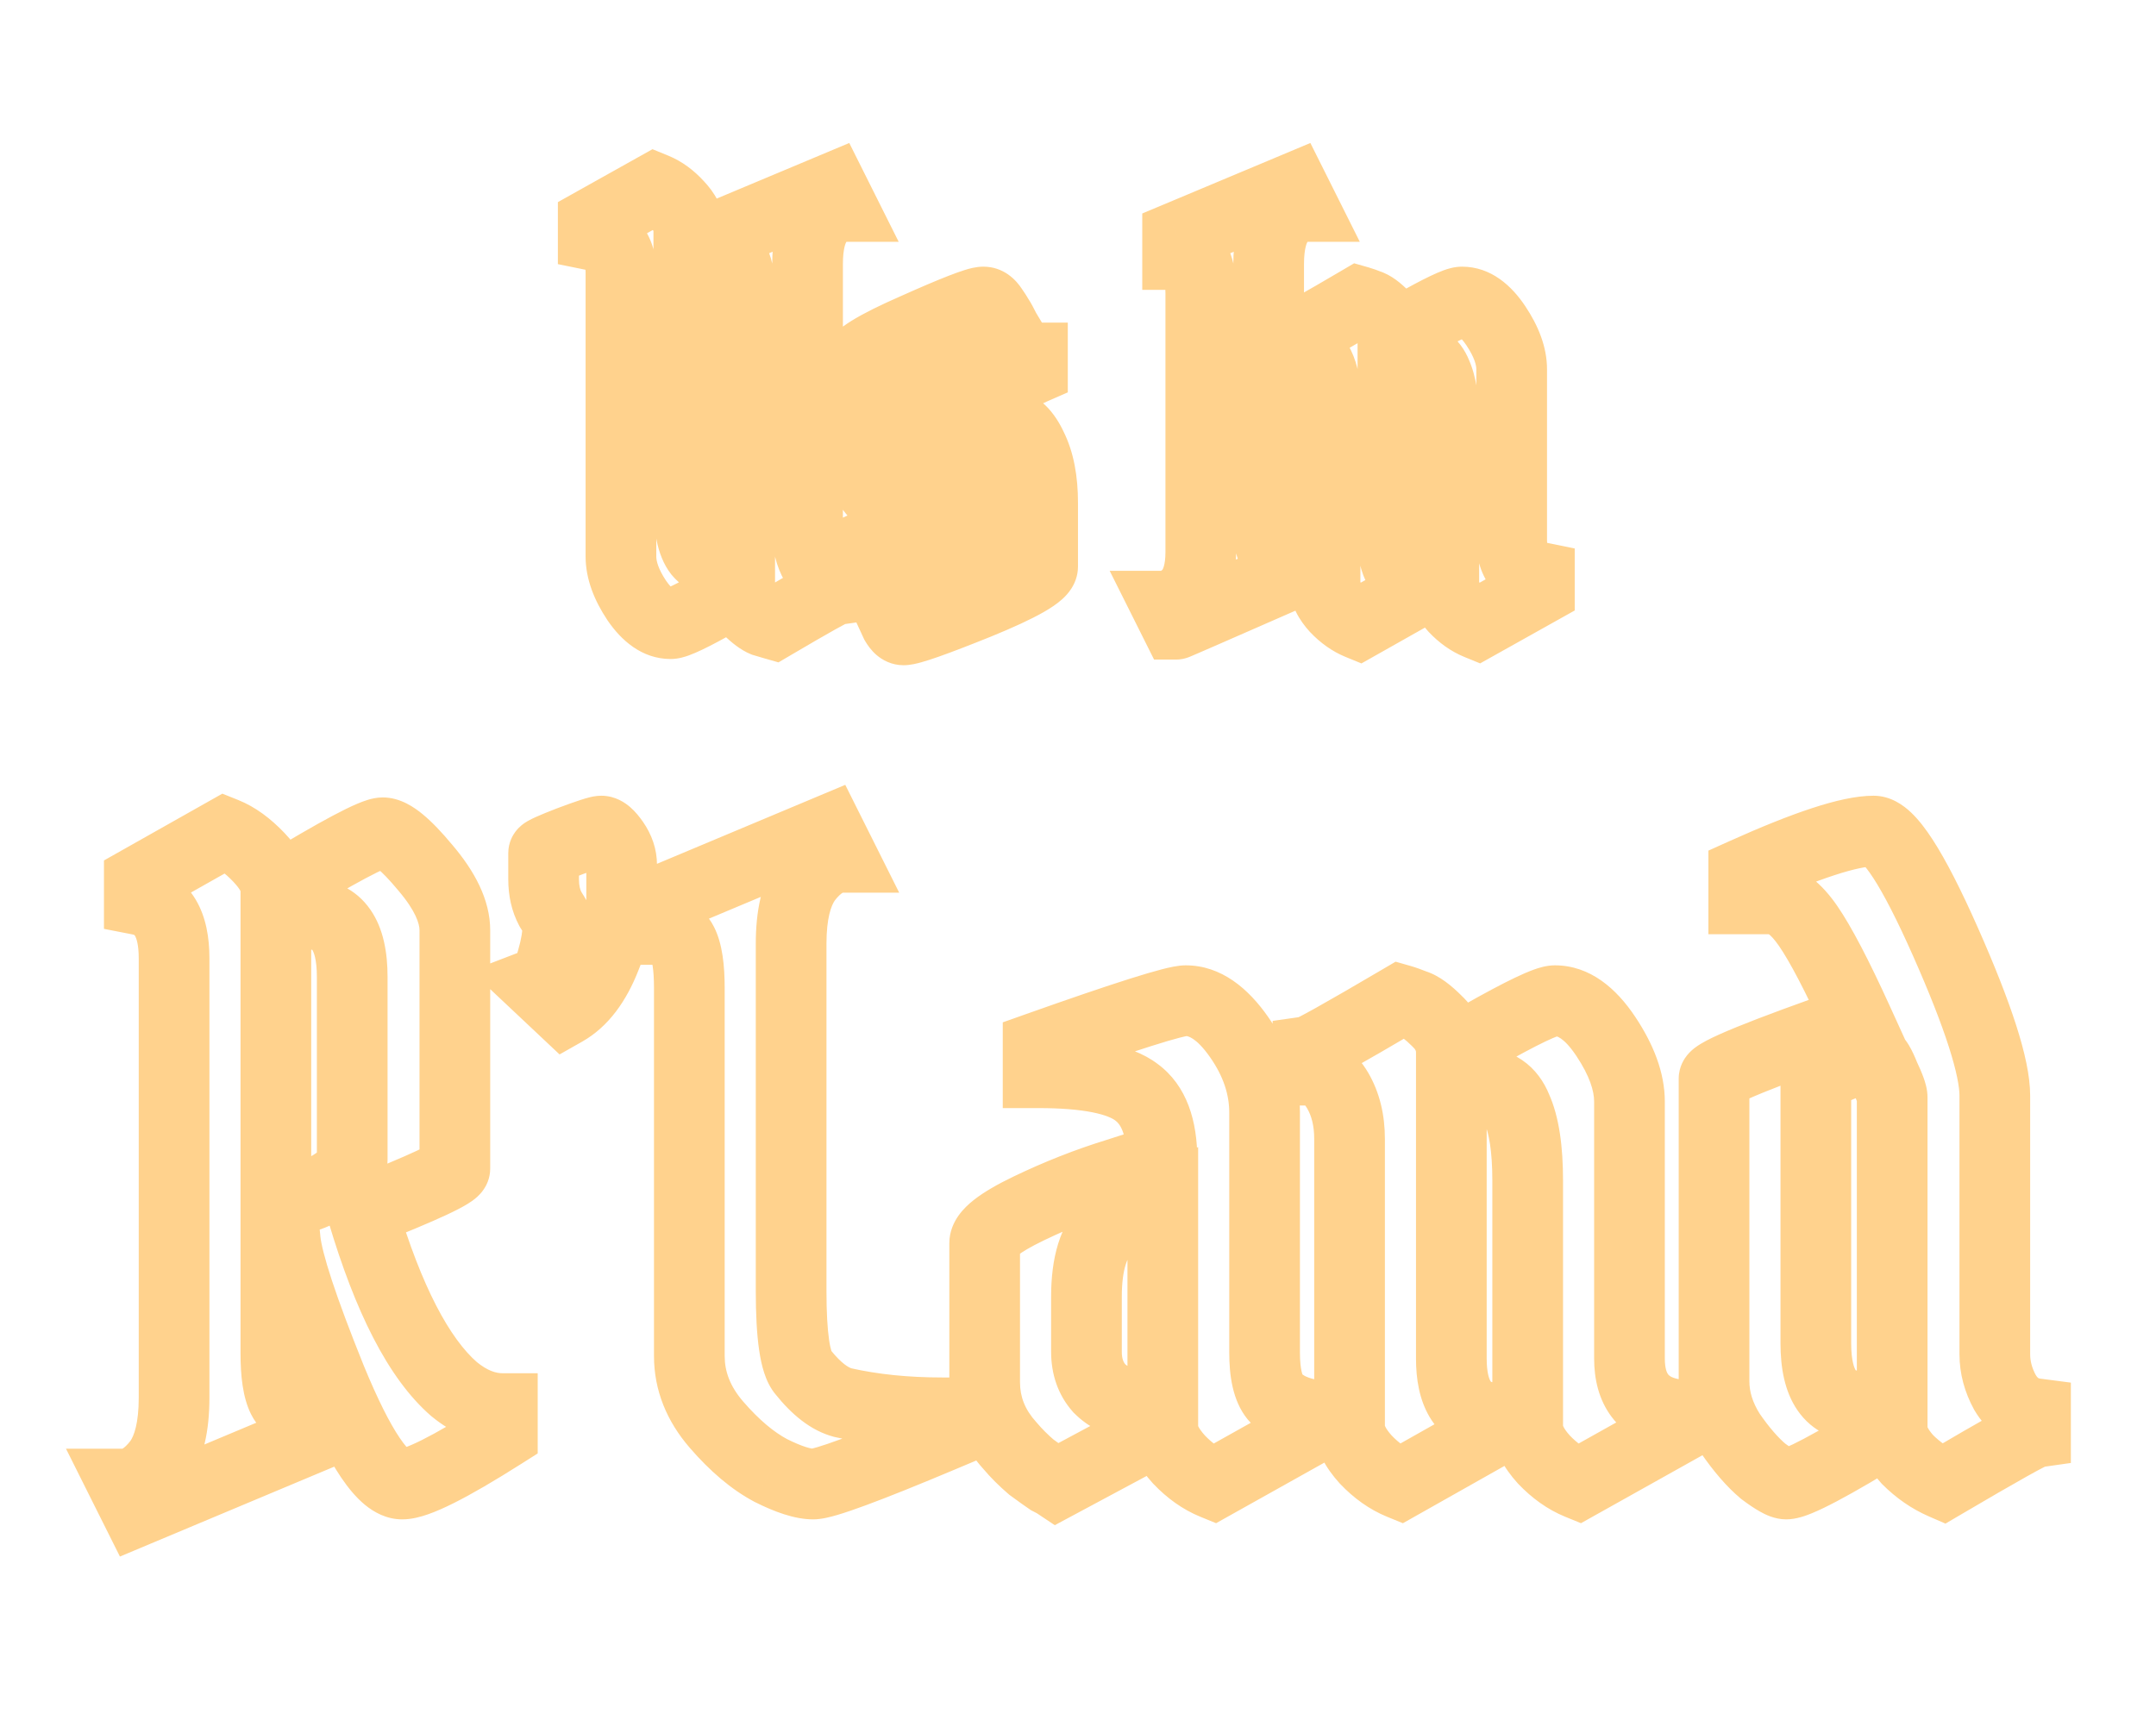 <svg width="183" height="146" viewBox="0 0 183 146" fill="none" xmlns="http://www.w3.org/2000/svg">
<g filter="url(#filter0_d_90_3098)">
<path d="M62.785 48.008V24.92C62.785 23.736 62.657 22.888 62.401 22.376C62.145 21.864 61.617 21.608 60.817 21.608V20.12L70.657 15.992L71.425 17.528C70.721 17.528 70.049 17.944 69.409 18.776C68.833 19.576 68.545 20.792 68.545 22.424V45.128C68.545 46.184 68.769 47.096 69.217 47.864C69.665 48.632 70.225 49.016 70.897 49.016V50.072C70.673 50.104 68.929 51.08 65.665 53C65.441 52.936 65.169 52.856 64.849 52.76C64.529 52.632 64.097 52.312 63.553 51.8C63.041 51.288 62.785 50.696 62.785 50.024C62.593 50.12 62.049 50.424 61.153 50.936C58.785 52.28 57.377 52.952 56.929 52.952C55.905 52.952 54.945 52.296 54.049 50.984C53.153 49.64 52.705 48.392 52.705 47.24V23.096C52.705 21.336 51.921 20.296 50.353 19.976V18.92L55.585 15.992C56.289 16.28 56.945 16.76 57.553 17.432C58.161 18.072 58.465 18.68 58.465 19.256V42.776C58.465 44.792 58.753 46.168 59.329 46.904C59.937 47.64 61.089 48.008 62.785 48.008ZM75.538 42.488C74.738 42.488 74.05 41.88 73.474 40.664C72.898 39.448 72.61 37.96 72.61 36.2V31.016C72.61 30.408 74.29 29.368 77.65 27.896C81.01 26.392 82.946 25.64 83.458 25.64C83.746 25.64 84.002 25.816 84.226 26.168C84.45 26.488 84.626 26.76 84.754 26.984C84.882 27.176 85.074 27.528 85.33 28.04C85.618 28.52 85.858 28.92 86.05 29.24C86.466 30.008 86.994 30.392 87.634 30.392V31.352C87.122 31.576 86.45 31.912 85.618 32.36C83.57 33.48 82.466 34.04 82.306 34.04C81.826 34.04 81.298 33.256 80.722 31.688C80.178 30.12 79.682 29.336 79.234 29.336C78.658 29.336 78.37 29.816 78.37 30.776V36.68C78.37 37.96 78.658 38.6 79.234 38.6C79.362 38.6 80.354 38.184 82.21 37.352C84.066 36.52 85.186 36.104 85.57 36.104C86.338 36.104 87.01 36.728 87.586 37.976C88.194 39.192 88.498 40.76 88.498 42.68V48.104C88.498 48.712 86.658 49.768 82.978 51.272C79.33 52.744 77.234 53.48 76.69 53.48C76.466 53.48 76.242 53.288 76.018 52.904C75.826 52.488 75.538 51.864 75.154 51.032C74.802 50.2 74.45 49.496 74.098 48.92C73.682 48.152 73.154 47.768 72.514 47.768V46.808C73.026 46.584 73.714 46.248 74.578 45.8C76.594 44.68 77.682 44.12 77.842 44.12C78.322 44.12 78.914 45.064 79.618 46.952C80.354 48.84 80.946 49.784 81.394 49.784C81.714 49.784 82.018 49.656 82.306 49.4C82.594 49.144 82.738 48.792 82.738 48.344V42.344C82.738 40.904 82.338 40.184 81.538 40.184C81.282 40.184 80.274 40.568 78.514 41.336C76.754 42.104 75.762 42.488 75.538 42.488ZM101.923 46.856V24.92C101.923 23.736 101.795 22.888 101.539 22.376C101.283 21.864 100.755 21.608 99.955 21.608V20.12L109.795 15.992L110.563 17.528C109.859 17.528 109.187 17.944 108.547 18.776C107.971 19.576 107.683 20.792 107.683 22.424V44.984C107.683 45.848 107.827 46.472 108.115 46.856C108.403 47.208 108.899 47.384 109.603 47.384V48.728C103.107 51.576 99.843 53 99.811 53L99.043 51.464C99.299 51.464 99.603 51.352 99.955 51.128C100.339 50.904 100.659 50.648 100.915 50.36C101.587 49.592 101.923 48.424 101.923 46.856ZM112.47 49.736V33.464C112.47 32.408 112.246 31.496 111.798 30.728C111.35 29.96 110.79 29.576 110.118 29.576V28.52C110.342 28.488 112.086 27.512 115.35 25.592C115.574 25.656 115.846 25.752 116.166 25.88C116.486 25.976 116.902 26.28 117.414 26.792C117.958 27.304 118.23 27.896 118.23 28.568C118.422 28.472 118.966 28.168 119.862 27.656C122.23 26.312 123.638 25.64 124.086 25.64C125.11 25.64 126.07 26.312 126.966 27.656C127.862 29 128.31 30.232 128.31 31.352V45.896C128.31 47.656 129.094 48.696 130.662 49.016V50.072L125.43 53C124.726 52.712 124.07 52.248 123.462 51.608C122.854 50.936 122.55 50.312 122.55 49.736V35.816C122.55 34.024 122.342 32.664 121.926 31.736C121.542 30.776 120.838 30.296 119.814 30.296L118.23 30.584V45.896C118.23 47.848 118.886 48.952 120.198 49.208V50.264L115.35 53C114.646 52.712 113.99 52.248 113.382 51.608C112.774 50.936 112.47 50.312 112.47 49.736Z" fill="white"/>
<path d="M62.785 48.008V51.008H65.785V48.008H62.785ZM62.401 22.376L59.717 23.718L59.717 23.718L62.401 22.376ZM60.817 21.608H57.817V24.608H60.817V21.608ZM60.817 20.12L59.656 17.354L57.817 18.125V20.12H60.817ZM70.657 15.992L73.34 14.65L72.085 12.14L69.496 13.226L70.657 15.992ZM71.425 17.528V20.528H76.279L74.108 16.186L71.425 17.528ZM69.409 18.776L67.031 16.947L67.002 16.985L66.974 17.023L69.409 18.776ZM70.897 49.016H73.897V46.016H70.897V49.016ZM70.897 50.072L71.321 53.042L73.897 52.674V50.072H70.897ZM65.665 53L64.841 55.885L66.077 56.238L67.186 55.586L65.665 53ZM64.849 52.76L63.734 55.545L63.859 55.595L63.987 55.633L64.849 52.76ZM63.553 51.8L61.431 53.921L61.464 53.953L61.497 53.985L63.553 51.8ZM62.785 50.024H65.785V45.17L61.443 47.341L62.785 50.024ZM61.153 50.936L62.633 53.545L62.641 53.541L61.153 50.936ZM54.049 50.984L51.553 52.648L51.562 52.662L51.571 52.676L54.049 50.984ZM50.353 19.976H47.353V22.426L49.753 22.915L50.353 19.976ZM50.353 18.92L48.888 16.302L47.353 17.161V18.92H50.353ZM55.585 15.992L56.721 13.215L55.382 12.668L54.12 13.374L55.585 15.992ZM57.553 17.432L55.328 19.445L55.353 19.472L55.378 19.498L57.553 17.432ZM59.329 46.904L56.966 48.753L56.991 48.784L57.016 48.815L59.329 46.904ZM65.785 48.008V24.92H59.785V48.008H65.785ZM65.785 24.92C65.785 23.666 65.673 22.212 65.084 21.034L59.717 23.718C59.653 23.59 59.684 23.592 59.722 23.844C59.757 24.076 59.785 24.426 59.785 24.92H65.785ZM65.084 21.034C64.123 19.113 62.234 18.608 60.817 18.608V24.608C60.919 24.608 60.768 24.628 60.504 24.499C60.189 24.347 59.893 24.069 59.717 23.718L65.084 21.034ZM63.817 21.608V20.12H57.817V21.608H63.817ZM61.977 22.886L71.817 18.758L69.496 13.226L59.656 17.354L61.977 22.886ZM67.973 17.334L68.741 18.87L74.108 16.186L73.34 14.65L67.973 17.334ZM71.425 14.528C69.401 14.528 67.95 15.752 67.031 16.947L71.787 20.605C71.954 20.387 72.026 20.357 71.972 20.391C71.94 20.411 71.872 20.447 71.771 20.478C71.667 20.509 71.549 20.528 71.425 20.528V14.528ZM66.974 17.023C65.86 18.571 65.545 20.538 65.545 22.424H71.545C71.545 21.046 71.806 20.581 71.843 20.529L66.974 17.023ZM65.545 22.424V45.128H71.545V22.424H65.545ZM65.545 45.128C65.545 46.615 65.863 48.069 66.625 49.376L71.808 46.352C71.674 46.123 71.545 45.753 71.545 45.128H65.545ZM66.625 49.376C67.413 50.726 68.816 52.016 70.897 52.016V46.016C71.019 46.016 71.16 46.034 71.306 46.08C71.453 46.126 71.575 46.189 71.669 46.254C71.85 46.378 71.875 46.467 71.808 46.352L66.625 49.376ZM67.897 49.016V50.072H73.897V49.016H67.897ZM70.472 47.102C69.966 47.175 69.541 47.379 69.525 47.386C69.376 47.452 69.221 47.529 69.076 47.603C68.781 47.754 68.403 47.96 67.956 48.21C67.055 48.714 65.781 49.451 64.144 50.414L67.186 55.586C68.812 54.629 70.042 53.918 70.886 53.446C71.311 53.208 71.614 53.044 71.811 52.943C71.859 52.919 71.895 52.901 71.922 52.888C71.95 52.874 71.961 52.869 71.958 52.87C71.956 52.871 71.948 52.875 71.933 52.881C71.919 52.887 71.894 52.897 71.859 52.91C71.837 52.918 71.621 52.999 71.321 53.042L70.472 47.102ZM66.489 50.115C66.282 50.056 66.023 49.98 65.711 49.886L63.987 55.633C64.314 55.732 64.6 55.816 64.841 55.885L66.489 50.115ZM65.963 49.975C66.061 50.014 66.117 50.047 66.123 50.051C66.132 50.056 66.115 50.047 66.07 50.013C65.977 49.944 65.825 49.819 65.609 49.615L61.497 53.985C62.069 54.524 62.851 55.192 63.734 55.545L65.963 49.975ZM65.674 49.679C65.653 49.658 65.691 49.69 65.73 49.781C65.772 49.877 65.785 49.968 65.785 50.024H59.785C59.785 51.557 60.405 52.895 61.431 53.921L65.674 49.679ZM61.443 47.341C61.158 47.483 60.525 47.84 59.664 48.331L62.641 53.541C63.085 53.287 63.436 53.088 63.696 52.943C63.826 52.87 63.929 52.813 64.007 52.771C64.046 52.75 64.076 52.734 64.098 52.722C64.121 52.71 64.13 52.706 64.126 52.707L61.443 47.341ZM59.672 48.327C58.511 48.986 57.638 49.45 57.029 49.741C56.721 49.888 56.526 49.968 56.423 50.005C56.373 50.024 56.38 50.019 56.43 50.006C56.459 49.999 56.648 49.952 56.929 49.952V55.952C57.606 55.952 58.205 55.741 58.466 55.647C58.827 55.516 59.217 55.344 59.613 55.155C60.411 54.775 61.426 54.23 62.633 53.545L59.672 48.327ZM56.929 49.952C56.999 49.952 57.065 49.964 57.114 49.981C57.161 49.996 57.167 50.006 57.133 49.983C57.052 49.927 56.836 49.745 56.526 49.292L51.571 52.676C52.706 54.337 54.456 55.952 56.929 55.952V49.952ZM56.545 49.32C55.85 48.278 55.705 47.606 55.705 47.24H49.705C49.705 49.178 50.455 51.002 51.553 52.648L56.545 49.32ZM55.705 47.24V23.096H49.705V47.24H55.705ZM55.705 23.096C55.705 21.791 55.414 20.386 54.512 19.19C53.585 17.96 52.282 17.308 50.953 17.037L49.753 22.915C49.883 22.942 49.911 22.966 49.88 22.948C49.864 22.939 49.838 22.922 49.807 22.895C49.776 22.867 49.746 22.836 49.721 22.802C49.667 22.73 49.66 22.688 49.669 22.72C49.679 22.758 49.705 22.874 49.705 23.096H55.705ZM53.353 19.976V18.92H47.353V19.976H53.353ZM51.818 21.538L57.05 18.61L54.12 13.374L48.888 16.302L51.818 21.538ZM54.449 18.769C54.665 18.857 54.964 19.043 55.328 19.445L59.777 15.419C58.925 14.477 57.912 13.703 56.721 13.215L54.449 18.769ZM55.378 19.498C55.453 19.578 55.501 19.637 55.529 19.676C55.558 19.715 55.562 19.726 55.553 19.71C55.535 19.672 55.465 19.511 55.465 19.256H61.465C61.465 17.588 60.591 16.275 59.728 15.366L55.378 19.498ZM55.465 19.256V42.776H61.465V19.256H55.465ZM55.465 42.776C55.465 43.91 55.544 44.978 55.744 45.935C55.939 46.865 56.288 47.887 56.966 48.753L61.691 45.055C61.793 45.185 61.71 45.151 61.617 44.705C61.529 44.286 61.465 43.658 61.465 42.776H55.465ZM57.016 48.815C58.51 50.624 60.852 51.008 62.785 51.008V45.008C62.132 45.008 61.75 44.934 61.562 44.874C61.388 44.819 61.493 44.813 61.642 44.993L57.016 48.815ZM73.474 40.664L70.763 41.948V41.948L73.474 40.664ZM77.65 27.896L78.853 30.644L78.865 30.639L78.875 30.634L77.65 27.896ZM84.226 26.168L81.695 27.779L81.73 27.834L81.768 27.888L84.226 26.168ZM84.754 26.984L82.149 28.472L82.2 28.562L82.257 28.648L84.754 26.984ZM85.33 28.04L82.646 29.382L82.698 29.485L82.757 29.584L85.33 28.04ZM86.05 29.24L88.688 27.811L88.656 27.753L88.622 27.697L86.05 29.24ZM87.634 30.392H90.634V27.392H87.634V30.392ZM87.634 31.352L88.836 34.1L90.634 33.314V31.352H87.634ZM85.618 32.36L84.195 29.719L84.187 29.723L84.178 29.728L85.618 32.36ZM80.722 31.688L77.887 32.671L77.896 32.697L77.906 32.722L80.722 31.688ZM82.21 37.352L83.437 40.09L82.21 37.352ZM87.586 37.976L84.862 39.233L84.881 39.276L84.902 39.318L87.586 37.976ZM82.978 51.272L84.1 54.054L84.113 54.049L82.978 51.272ZM76.018 52.904L73.294 54.161L73.354 54.292L73.426 54.416L76.018 52.904ZM75.154 51.032L72.391 52.201L72.41 52.245L72.43 52.289L75.154 51.032ZM74.098 48.92L71.46 50.349L71.497 50.418L71.538 50.484L74.098 48.92ZM72.514 47.768H69.514V50.768H72.514V47.768ZM72.514 46.808L71.311 44.059L69.514 44.846V46.808H72.514ZM74.578 45.8L75.959 48.463L75.997 48.443L76.035 48.422L74.578 45.8ZM79.618 46.952L76.807 48L76.814 48.021L76.823 48.042L79.618 46.952ZM82.306 49.4L84.299 51.642H84.299L82.306 49.4ZM78.514 41.336L77.314 38.586L78.514 41.336ZM75.538 39.488C75.729 39.488 75.921 39.526 76.093 39.597C76.26 39.665 76.363 39.744 76.408 39.784C76.45 39.821 76.441 39.822 76.392 39.753C76.345 39.685 76.273 39.566 76.185 39.38L70.763 41.948C71.472 43.447 72.921 45.488 75.538 45.488V39.488ZM76.185 39.38C75.848 38.669 75.61 37.647 75.61 36.2H69.61C69.61 38.273 69.947 40.227 70.763 41.948L76.185 39.38ZM75.61 36.2V31.016H69.61V36.2H75.61ZM75.61 31.016C75.61 31.634 75.399 32.076 75.276 32.286C75.152 32.498 75.038 32.609 75.025 32.621C75.007 32.639 75.109 32.541 75.449 32.331C76.107 31.923 77.213 31.362 78.853 30.644L76.446 25.148C74.726 25.902 73.312 26.597 72.291 27.229C71.791 27.539 71.263 27.907 70.824 28.337C70.514 28.641 69.61 29.574 69.61 31.016H75.61ZM78.875 30.634C80.539 29.89 81.809 29.349 82.708 29C83.16 28.825 83.48 28.713 83.688 28.649C84.01 28.55 83.832 28.64 83.458 28.64V22.64C82.827 22.64 82.216 22.824 81.926 22.913C81.522 23.037 81.051 23.207 80.535 23.408C79.498 23.811 78.121 24.398 76.424 25.158L78.875 30.634ZM83.458 28.64C82.947 28.64 82.497 28.471 82.166 28.244C81.869 28.04 81.729 27.833 81.695 27.779L86.757 24.557C86.25 23.761 85.186 22.64 83.458 22.64V28.64ZM81.768 27.888C81.963 28.167 82.083 28.357 82.149 28.472L87.358 25.496C87.168 25.163 86.936 24.809 86.683 24.448L81.768 27.888ZM82.257 28.648C82.249 28.636 82.281 28.683 82.36 28.829C82.433 28.963 82.528 29.145 82.646 29.382L88.013 26.698C87.759 26.19 87.493 25.685 87.25 25.32L82.257 28.648ZM82.757 29.584C83.045 30.064 83.285 30.463 83.477 30.784L88.622 27.697C88.43 27.377 88.19 26.977 87.902 26.497L82.757 29.584ZM83.412 30.669C84.134 32.002 85.5 33.392 87.634 33.392V27.392C87.779 27.392 87.943 27.415 88.112 27.47C88.28 27.525 88.418 27.602 88.522 27.678C88.721 27.822 88.751 27.928 88.688 27.811L83.412 30.669ZM84.634 30.392V31.352H90.634V30.392H84.634ZM86.431 28.604C85.811 28.875 85.058 29.254 84.195 29.719L87.04 35.001C87.842 34.57 88.432 34.277 88.836 34.1L86.431 28.604ZM84.178 29.728C83.162 30.284 82.406 30.686 81.897 30.945C81.637 31.076 81.474 31.154 81.388 31.192C81.34 31.213 81.355 31.205 81.41 31.185C81.437 31.176 81.51 31.15 81.614 31.124C81.68 31.108 81.947 31.04 82.306 31.04V37.04C82.908 37.04 83.398 36.846 83.41 36.842C83.564 36.788 83.707 36.727 83.818 36.678C84.047 36.576 84.318 36.444 84.611 36.295C85.205 35.994 86.025 35.556 87.057 34.992L84.178 29.728ZM82.306 31.04C83.044 31.04 83.552 31.348 83.778 31.525C83.993 31.692 84.069 31.823 84.038 31.776C84.017 31.745 83.955 31.645 83.86 31.442C83.768 31.245 83.66 30.986 83.538 30.654L77.906 32.722C78.224 33.588 78.598 34.44 79.061 35.128C79.379 35.6 80.418 37.04 82.306 37.04V31.04ZM83.556 30.705C83.258 29.845 82.909 29.002 82.477 28.32C82.262 27.98 81.945 27.549 81.495 27.175C81.037 26.794 80.266 26.336 79.234 26.336V32.336C78.425 32.336 77.884 31.976 77.662 31.791C77.448 31.613 77.374 31.476 77.406 31.528C77.428 31.562 77.488 31.666 77.579 31.872C77.668 32.073 77.771 32.336 77.887 32.671L83.556 30.705ZM79.234 26.336C77.929 26.336 76.718 26.977 76.013 28.152C75.454 29.084 75.37 30.094 75.37 30.776H81.37C81.37 30.498 81.429 30.788 81.158 31.239C80.996 31.51 80.723 31.82 80.313 32.048C79.906 32.274 79.515 32.336 79.234 32.336V26.336ZM75.37 30.776V36.68H81.37V30.776H75.37ZM75.37 36.68C75.37 37.452 75.442 38.445 75.85 39.351C76.07 39.84 76.442 40.426 77.07 40.891C77.733 41.381 78.495 41.6 79.234 41.6V35.6C79.684 35.6 80.195 35.739 80.641 36.069C81.053 36.374 81.245 36.72 81.322 36.889C81.396 37.054 81.4 37.139 81.391 37.075C81.382 37.02 81.37 36.895 81.37 36.68H75.37ZM79.234 41.6C79.573 41.6 79.838 41.541 79.913 41.525C80.029 41.499 80.127 41.471 80.19 41.452C80.319 41.413 80.441 41.37 80.536 41.334C80.734 41.261 80.973 41.164 81.234 41.055C81.764 40.832 82.502 40.508 83.437 40.09L80.983 34.614C80.061 35.028 79.375 35.328 78.913 35.521C78.679 35.62 78.529 35.679 78.447 35.71C78.403 35.726 78.412 35.722 78.454 35.709C78.474 35.703 78.536 35.684 78.622 35.665C78.668 35.655 78.911 35.6 79.234 35.6V41.6ZM83.437 40.09C84.34 39.685 85.016 39.403 85.486 39.228C85.723 39.14 85.869 39.094 85.943 39.073C85.979 39.063 85.972 39.067 85.931 39.074C85.904 39.08 85.769 39.104 85.57 39.104V33.104C85.049 33.104 84.582 33.225 84.344 33.291C84.042 33.374 83.72 33.484 83.397 33.604C82.748 33.845 81.935 34.187 80.983 34.614L83.437 40.09ZM85.57 39.104C85.342 39.104 85.123 39.055 84.935 38.974C84.755 38.896 84.648 38.808 84.608 38.77C84.571 38.736 84.586 38.74 84.639 38.821C84.693 38.901 84.769 39.033 84.862 39.233L90.31 36.719C89.648 35.285 88.235 33.104 85.57 33.104V39.104ZM84.902 39.318C85.234 39.981 85.498 41.046 85.498 42.68H91.498C91.498 40.474 91.153 38.403 90.269 36.634L84.902 39.318ZM85.498 42.68V48.104H91.498V42.68H85.498ZM85.498 48.104C85.498 47.42 85.752 46.943 85.883 46.738C86.019 46.526 86.138 46.421 86.141 46.419C86.142 46.417 86.01 46.529 85.624 46.75C84.879 47.178 83.646 47.758 81.843 48.495L84.113 54.049C85.989 53.282 87.516 52.583 88.611 51.954C89.146 51.647 89.703 51.287 90.165 50.869C90.397 50.659 90.689 50.36 90.939 49.968C91.186 49.583 91.498 48.94 91.498 48.104H85.498ZM81.855 48.49C80.047 49.22 78.66 49.752 77.676 50.097C77.181 50.271 76.823 50.385 76.583 50.452C76.237 50.549 76.367 50.48 76.69 50.48V56.48C77.285 56.48 77.881 56.319 78.194 56.232C78.614 56.115 79.111 55.953 79.664 55.759C80.776 55.368 82.261 54.796 84.1 54.054L81.855 48.49ZM76.69 50.48C77.495 50.48 78.049 50.838 78.306 51.058C78.543 51.261 78.629 51.427 78.609 51.392L73.426 54.416C73.63 54.765 73.941 55.219 74.401 55.614C74.882 56.026 75.661 56.48 76.69 56.48V50.48ZM78.742 51.647C78.55 51.231 78.262 50.607 77.878 49.775L72.43 52.289C72.814 53.121 73.102 53.745 73.294 54.161L78.742 51.647ZM77.917 49.863C77.525 48.937 77.108 48.092 76.657 47.356L71.538 50.484C71.792 50.9 72.079 51.463 72.391 52.201L77.917 49.863ZM76.736 47.491C76.014 46.158 74.648 44.768 72.514 44.768V50.768C72.369 50.768 72.204 50.745 72.036 50.69C71.868 50.635 71.73 50.558 71.625 50.482C71.427 50.338 71.396 50.232 71.46 50.349L76.736 47.491ZM75.514 47.768V46.808H69.514V47.768H75.514ZM73.716 49.556C74.317 49.294 75.072 48.923 75.959 48.463L73.197 43.137C72.355 43.573 71.734 43.874 71.311 44.059L73.716 49.556ZM76.035 48.422C77.034 47.867 77.778 47.465 78.279 47.207C78.534 47.076 78.692 46.999 78.776 46.962C78.821 46.942 78.804 46.951 78.747 46.971C78.719 46.981 78.644 47.008 78.538 47.035C78.47 47.052 78.202 47.12 77.842 47.12V41.12C77.235 41.12 76.743 41.316 76.729 41.321C76.574 41.376 76.43 41.438 76.32 41.488C76.091 41.59 75.822 41.724 75.533 41.873C74.946 42.175 74.137 42.613 73.121 43.178L76.035 48.422ZM77.842 47.12C76.947 47.12 76.394 46.684 76.24 46.548C76.071 46.4 76.034 46.31 76.104 46.422C76.238 46.636 76.479 47.12 76.807 48L82.429 45.904C82.053 44.896 81.645 43.964 81.187 43.234C80.961 42.874 80.642 42.43 80.205 42.045C79.784 41.674 78.976 41.12 77.842 41.12V47.12ZM76.823 48.042C77.213 49.044 77.626 49.958 78.072 50.67C78.291 51.019 78.599 51.451 79.014 51.828C79.397 52.175 80.212 52.784 81.394 52.784V46.784C82.352 46.784 82.925 47.275 83.047 47.386C83.203 47.527 83.232 47.605 83.155 47.482C83.01 47.25 82.758 46.748 82.413 45.862L76.823 48.042ZM81.394 52.784C82.592 52.784 83.579 52.282 84.299 51.642L80.313 47.158C80.374 47.103 80.5 47.006 80.698 46.923C80.902 46.837 81.141 46.784 81.394 46.784V52.784ZM84.299 51.642C85.334 50.722 85.738 49.495 85.738 48.344H79.738C79.738 48.247 79.754 48.051 79.853 47.808C79.957 47.555 80.119 47.33 80.313 47.158L84.299 51.642ZM85.738 48.344V42.344H79.738V48.344H85.738ZM85.738 42.344C85.738 41.444 85.63 40.292 85.06 39.267C84.75 38.709 84.282 38.152 83.606 37.746C82.926 37.339 82.202 37.184 81.538 37.184V43.184C81.273 43.184 80.899 43.119 80.519 42.892C80.144 42.666 79.925 42.379 79.815 42.181C79.715 42 79.704 41.895 79.713 41.945C79.721 41.99 79.738 42.114 79.738 42.344H85.738ZM81.538 37.184C80.972 37.184 80.464 37.346 80.333 37.386C80.081 37.462 79.803 37.561 79.522 37.669C78.952 37.886 78.21 38.196 77.314 38.586L79.713 44.086C80.578 43.708 81.219 43.442 81.658 43.276C81.88 43.191 82.013 43.146 82.077 43.127C82.109 43.117 82.092 43.123 82.04 43.134C82.021 43.138 81.822 43.184 81.538 43.184V37.184ZM77.314 38.586C76.447 38.965 75.804 39.233 75.367 39.402C75.144 39.488 75.011 39.535 74.946 39.555C74.913 39.566 74.93 39.559 74.983 39.547C74.992 39.545 75.218 39.488 75.538 39.488V45.488C76.127 45.488 76.662 45.306 76.753 45.277C76.992 45.201 77.259 45.104 77.533 44.998C78.087 44.783 78.82 44.475 79.713 44.086L77.314 38.586ZM101.539 22.376L98.856 23.718V23.718L101.539 22.376ZM99.955 21.608H96.955V24.608H99.955V21.608ZM99.955 20.12L98.795 17.354L96.955 18.125V20.12H99.955ZM109.795 15.992L112.479 14.65L111.223 12.14L108.635 13.226L109.795 15.992ZM110.563 17.528V20.528H115.418L113.247 16.186L110.563 17.528ZM108.547 18.776L106.17 16.947L106.141 16.985L106.113 17.023L108.547 18.776ZM108.115 46.856L105.715 48.656L105.753 48.707L105.794 48.756L108.115 46.856ZM109.603 47.384H112.603V44.384H109.603V47.384ZM109.603 48.728L110.808 51.475L112.603 50.688V48.728H109.603ZM99.811 53L97.128 54.342L97.957 56H99.811V53ZM99.043 51.464V48.464H94.189L96.36 52.806L99.043 51.464ZM99.955 51.128L98.444 48.537L98.394 48.566L98.345 48.597L99.955 51.128ZM100.915 50.36L103.158 52.353L103.165 52.344L103.173 52.336L100.915 50.36ZM104.923 46.856V24.92H98.923V46.856H104.923ZM104.923 24.92C104.923 23.666 104.811 22.212 104.223 21.034L98.856 23.718C98.792 23.59 98.823 23.592 98.861 23.844C98.896 24.076 98.923 24.426 98.923 24.92H104.923ZM104.223 21.034C103.262 19.113 101.373 18.608 99.955 18.608V24.608C100.058 24.608 99.907 24.628 99.643 24.499C99.327 24.347 99.032 24.069 98.856 23.718L104.223 21.034ZM102.955 21.608V20.12H96.955V21.608H102.955ZM101.116 22.886L110.956 18.758L108.635 13.226L98.795 17.354L101.116 22.886ZM107.112 17.334L107.88 18.87L113.247 16.186L112.479 14.65L107.112 17.334ZM110.563 14.528C108.54 14.528 107.089 15.752 106.17 16.947L110.925 20.605C111.093 20.387 111.165 20.357 111.111 20.391C111.078 20.411 111.011 20.447 110.91 20.478C110.806 20.509 110.688 20.528 110.563 20.528V14.528ZM106.113 17.023C104.998 18.571 104.683 20.538 104.683 22.424H110.683C110.683 21.046 110.945 20.581 110.982 20.529L106.113 17.023ZM104.683 22.424V44.984H110.683V22.424H104.683ZM104.683 44.984C104.683 46.04 104.832 47.478 105.715 48.656L110.515 45.056C110.605 45.176 110.657 45.278 110.684 45.341C110.711 45.404 110.717 45.436 110.715 45.425C110.712 45.415 110.704 45.375 110.696 45.298C110.689 45.221 110.683 45.118 110.683 44.984H104.683ZM105.794 48.756C106.905 50.114 108.497 50.384 109.603 50.384V44.384C109.485 44.384 109.544 44.367 109.707 44.425C109.892 44.49 110.183 44.646 110.437 44.956L105.794 48.756ZM106.603 47.384V48.728H112.603V47.384H106.603ZM108.399 45.98C105.151 47.404 102.713 48.471 101.084 49.182C100.269 49.538 99.659 49.803 99.252 49.979C99.047 50.067 98.899 50.131 98.804 50.171C98.755 50.192 98.73 50.202 98.721 50.206C98.714 50.209 98.73 50.202 98.757 50.192C98.767 50.188 98.808 50.172 98.863 50.154C98.888 50.146 98.95 50.125 99.032 50.103C99.072 50.092 99.146 50.073 99.24 50.055C99.301 50.043 99.523 50 99.811 50V56C100.1 56 100.322 55.957 100.384 55.945C100.479 55.926 100.553 55.907 100.594 55.896C100.677 55.874 100.74 55.853 100.767 55.844C100.826 55.824 100.873 55.806 100.89 55.8C100.932 55.784 100.969 55.769 100.989 55.761C101.035 55.742 101.09 55.719 101.146 55.695C101.26 55.647 101.424 55.577 101.631 55.487C102.048 55.307 102.666 55.038 103.483 54.682C105.118 53.969 107.56 52.9 110.808 51.475L108.399 45.98ZM102.495 51.658L101.727 50.122L96.36 52.806L97.128 54.342L102.495 51.658ZM99.043 54.464C100.125 54.464 101.006 54.015 101.566 53.659L98.345 48.597C98.301 48.625 98.33 48.6 98.426 48.565C98.522 48.53 98.738 48.464 99.043 48.464V54.464ZM101.467 53.719C102.083 53.36 102.662 52.911 103.158 52.353L98.673 48.367C98.657 48.385 98.595 48.448 98.444 48.537L101.467 53.719ZM103.173 52.336C104.523 50.793 104.923 48.776 104.923 46.856H98.923C98.923 47.436 98.86 47.829 98.788 48.079C98.754 48.2 98.719 48.278 98.695 48.324C98.672 48.368 98.658 48.384 98.658 48.385L103.173 52.336ZM111.798 30.728L109.207 32.24L109.207 32.24L111.798 30.728ZM110.118 29.576H107.118V32.576H110.118V29.576ZM110.118 28.52L109.694 25.55L107.118 25.918V28.52H110.118ZM115.35 25.592L116.174 22.707L114.938 22.354L113.829 23.006L115.35 25.592ZM116.166 25.88L115.052 28.665L115.176 28.715L115.304 28.753L116.166 25.88ZM117.414 26.792L115.293 28.913L115.325 28.945L115.358 28.977L117.414 26.792ZM118.23 28.568H115.23V33.422L119.572 31.251L118.23 28.568ZM119.862 27.656L118.381 25.047L118.374 25.051L119.862 27.656ZM126.966 27.656L124.47 29.32L126.966 27.656ZM130.662 49.016H133.662V46.566L131.262 46.077L130.662 49.016ZM130.662 50.072L132.127 52.69L133.662 51.831V50.072H130.662ZM125.43 53L124.294 55.777L125.633 56.324L126.895 55.618L125.43 53ZM123.462 51.608L121.238 53.621L121.262 53.648L121.287 53.674L123.462 51.608ZM121.926 31.736L119.141 32.85L119.164 32.907L119.189 32.963L121.926 31.736ZM119.814 30.296V27.296H119.544L119.278 27.344L119.814 30.296ZM118.23 30.584L117.694 27.632L115.23 28.08V30.584H118.23ZM120.198 49.208H123.198V46.737L120.773 46.264L120.198 49.208ZM120.198 50.264L121.673 52.877L123.198 52.016V50.264H120.198ZM115.35 53L114.214 55.777L115.559 56.327L116.825 55.613L115.35 53ZM113.382 51.608L111.158 53.621L111.182 53.648L111.207 53.674L113.382 51.608ZM115.47 49.736V33.464H109.47V49.736H115.47ZM115.47 33.464C115.47 31.977 115.152 30.523 114.39 29.216L109.207 32.24C109.341 32.469 109.47 32.839 109.47 33.464H115.47ZM114.39 29.216C113.602 27.866 112.199 26.576 110.118 26.576V32.576C109.996 32.576 109.855 32.558 109.709 32.512C109.562 32.466 109.44 32.403 109.346 32.338C109.165 32.214 109.14 32.125 109.207 32.24L114.39 29.216ZM113.118 29.576V28.52H107.118V29.576H113.118ZM110.543 31.49C111.049 31.418 111.474 31.213 111.49 31.206C111.639 31.14 111.794 31.063 111.939 30.989C112.234 30.838 112.612 30.632 113.059 30.382C113.96 29.878 115.234 29.141 116.871 28.178L113.829 23.006C112.203 23.963 110.973 24.674 110.129 25.146C109.704 25.384 109.401 25.548 109.204 25.649C109.156 25.673 109.12 25.691 109.093 25.704C109.065 25.718 109.054 25.723 109.057 25.722C109.059 25.721 109.067 25.717 109.082 25.711C109.096 25.705 109.121 25.695 109.156 25.682C109.179 25.674 109.394 25.593 109.694 25.55L110.543 31.49ZM114.526 28.477C114.617 28.503 114.787 28.559 115.052 28.665L117.28 23.095C116.906 22.945 116.531 22.809 116.174 22.707L114.526 28.477ZM115.304 28.753C115.144 28.705 115.038 28.652 114.992 28.627C114.944 28.601 114.928 28.588 114.948 28.602C114.967 28.616 115.006 28.646 115.067 28.7C115.128 28.753 115.203 28.823 115.293 28.913L119.536 24.671C118.992 24.127 118.122 23.335 117.028 23.006L115.304 28.753ZM115.358 28.977C115.39 29.006 115.347 28.975 115.3 28.872C115.25 28.763 115.23 28.65 115.23 28.568H121.23C121.23 26.972 120.542 25.616 119.47 24.607L115.358 28.977ZM119.572 31.251C119.857 31.109 120.49 30.752 121.351 30.261L118.374 25.051C117.93 25.305 117.579 25.504 117.319 25.649C117.189 25.722 117.086 25.779 117.008 25.821C116.969 25.842 116.939 25.858 116.917 25.87C116.893 25.882 116.885 25.886 116.889 25.885L119.572 31.251ZM121.343 30.265C122.504 29.607 123.377 29.142 123.987 28.851C124.294 28.704 124.489 28.624 124.592 28.587C124.642 28.568 124.636 28.573 124.585 28.586C124.556 28.593 124.367 28.64 124.086 28.64V22.64C123.409 22.64 122.81 22.851 122.549 22.945C122.188 23.076 121.798 23.247 121.402 23.437C120.604 23.817 119.589 24.361 118.381 25.047L121.343 30.265ZM124.086 28.64C124.008 28.64 123.935 28.626 123.88 28.607C123.828 28.59 123.82 28.578 123.854 28.602C123.936 28.659 124.156 28.849 124.47 29.32L129.462 25.992C128.343 24.313 126.593 22.64 124.086 22.64V28.64ZM124.47 29.32C125.176 30.379 125.31 31.032 125.31 31.352H131.31C131.31 29.432 130.549 27.621 129.462 25.992L124.47 29.32ZM125.31 31.352V45.896H131.31V31.352H125.31ZM125.31 45.896C125.31 47.201 125.601 48.606 126.503 49.802C127.43 51.032 128.733 51.684 130.062 51.955L131.262 46.077C131.132 46.05 131.104 46.026 131.135 46.044C131.151 46.053 131.177 46.07 131.208 46.097C131.239 46.125 131.269 46.156 131.294 46.19C131.348 46.262 131.355 46.304 131.346 46.272C131.335 46.234 131.31 46.118 131.31 45.896H125.31ZM127.662 49.016V50.072H133.662V49.016H127.662ZM129.197 47.454L123.965 50.382L126.895 55.618L132.127 52.69L129.197 47.454ZM126.566 50.223C126.313 50.12 126 49.923 125.637 49.542L121.287 53.674C122.141 54.573 123.14 55.304 124.294 55.777L126.566 50.223ZM125.687 49.595C125.606 49.505 125.551 49.435 125.517 49.386C125.482 49.337 125.472 49.316 125.475 49.322C125.482 49.337 125.55 49.485 125.55 49.736H119.55C119.55 51.382 120.404 52.699 121.238 53.621L125.687 49.595ZM125.55 49.736V35.816H119.55V49.736H125.55ZM125.55 35.816C125.55 33.875 125.338 32.012 124.664 30.509L119.189 32.963C119.347 33.316 119.55 34.173 119.55 35.816H125.55ZM124.712 30.622C124.346 29.708 123.742 28.819 122.8 28.177C121.857 27.534 120.806 27.296 119.814 27.296V33.296C119.847 33.296 119.66 33.298 119.42 33.135C119.183 32.973 119.122 32.804 119.141 32.85L124.712 30.622ZM119.278 27.344L117.694 27.632L118.767 33.536L120.351 33.248L119.278 27.344ZM115.23 30.584V45.896H121.23V30.584H115.23ZM115.23 45.896C115.23 47.152 115.432 48.524 116.143 49.721C116.928 51.041 118.168 51.868 119.624 52.153L120.773 46.264C120.803 46.269 120.911 46.298 121.043 46.389C121.178 46.482 121.261 46.588 121.301 46.656C121.335 46.712 121.314 46.702 121.286 46.571C121.258 46.44 121.23 46.222 121.23 45.896H115.23ZM117.198 49.208V50.264H123.198V49.208H117.198ZM118.724 47.651L113.876 50.387L116.825 55.613L121.673 52.877L118.724 47.651ZM116.486 50.223C116.233 50.12 115.92 49.923 115.557 49.542L111.207 53.674C112.061 54.573 113.06 55.304 114.214 55.777L116.486 50.223ZM115.607 49.595C115.526 49.505 115.471 49.435 115.437 49.386C115.402 49.337 115.392 49.316 115.395 49.322C115.402 49.337 115.47 49.485 115.47 49.736H109.47C109.47 51.382 110.324 52.699 111.158 53.621L115.607 49.595Z" fill="#FFD28D"/>
</g>
<g filter="url(#filter1_d_90_3098)">
<path d="M26.224 77.616C25.36 77.616 24.424 77.976 23.416 78.696V102.096C24.664 102.096 26.056 101.712 27.592 100.944C29.128 100.128 29.896 99.288 29.896 98.424V82.944C29.896 79.392 28.672 77.616 26.224 77.616ZM14.776 118.656V81.36C14.776 78.432 13.792 76.776 11.824 76.392V74.808L19.096 70.704C20.056 71.088 21.016 71.784 21.976 72.792C22.936 73.8 23.416 74.712 23.416 75.528C28.696 72.312 31.72 70.704 32.488 70.704C33.256 70.704 34.456 71.688 36.088 73.656C37.768 75.624 38.608 77.4 38.608 78.984V99.216C38.608 99.6 35.992 100.824 30.76 102.888C32.968 110.328 35.56 115.344 38.536 117.936C39.88 119.04 41.248 119.592 42.64 119.592V121.752C38.176 124.584 35.344 126 34.144 126C32.56 126 30.544 123.024 28.096 117.072C25.696 111.12 24.4 107.184 24.208 105.264L23.416 105.48V114.912C23.416 116.688 23.608 117.96 23.992 118.728C24.376 119.496 25.168 119.88 26.368 119.88V122.112L11.608 128.304L10.456 126C11.512 126 12.52 125.376 13.48 124.128C14.344 122.928 14.776 121.104 14.776 118.656ZM46.142 74.664V72.432C46.142 72.336 46.886 72 48.374 71.424C49.91 70.848 50.798 70.56 51.038 70.56C51.326 70.56 51.686 70.872 52.118 71.496C52.55 72.12 52.766 72.768 52.766 73.44V76.32C52.766 77.376 52.31 79.032 51.398 81.288C50.534 83.496 49.382 85.008 47.942 85.824L45.494 83.52C46.118 83.28 46.574 82.608 46.862 81.504C47.198 80.352 47.366 79.32 47.366 78.408C47.366 78.264 47.15 77.856 46.718 77.184C46.334 76.464 46.142 75.624 46.142 74.664ZM58.51 115.128V83.88C58.51 82.104 58.318 80.832 57.934 80.064C57.55 79.296 56.758 78.912 55.558 78.912V76.68L70.318 70.488L71.47 72.792C70.414 72.792 69.406 73.416 68.446 74.664C67.582 75.864 67.15 77.688 67.15 80.136V109.584C67.15 113.424 67.486 115.728 68.158 116.496C69.31 117.936 70.438 118.8 71.542 119.088C74.086 119.664 76.894 119.952 79.966 119.952V121.968C73.582 124.656 69.934 126 69.022 126C68.158 126 66.958 125.616 65.422 124.848C63.886 124.032 62.35 122.736 60.814 120.96C59.278 119.184 58.51 117.24 58.51 115.128ZM107.338 94.464V114.84C107.338 116.616 107.626 117.864 108.202 118.584C108.778 119.256 109.666 119.736 110.866 120.024V121.608L103.018 126C101.962 125.568 100.978 124.872 100.066 123.912C99.154 122.904 98.698 121.992 98.698 121.176L89.698 126C89.554 125.904 89.338 125.784 89.05 125.64C88.762 125.448 88.258 125.088 87.538 124.56C86.866 123.984 86.266 123.384 85.738 122.76C84.298 121.176 83.578 119.376 83.578 117.36V105.552C83.578 104.784 84.826 103.8 87.322 102.6C89.818 101.4 92.314 100.416 94.81 99.648L98.626 98.424C98.626 95.688 97.906 93.792 96.466 92.736C95.026 91.632 92.242 91.08 88.114 91.08V88.92C95.554 86.28 99.73 84.96 100.642 84.96C102.226 84.96 103.738 85.992 105.178 88.056C106.618 90.12 107.338 92.256 107.338 94.464ZM92.218 114.768C92.218 116.016 92.578 117.048 93.298 117.864C94.066 118.632 94.906 119.016 95.818 119.016C96.73 119.016 97.69 118.656 98.698 117.936V101.664C97.498 102.096 96.586 102.456 95.962 102.744C95.386 103.032 94.762 103.488 94.09 104.112C92.842 105.264 92.218 107.256 92.218 110.088V114.768ZM114.549 121.104V96.696C114.549 95.112 114.213 93.744 113.541 92.592C112.869 91.44 112.029 90.864 111.021 90.864V89.28C111.357 89.232 113.973 87.768 118.869 84.888C119.205 84.984 119.613 85.128 120.093 85.32C120.573 85.464 121.197 85.92 121.965 86.688C122.781 87.456 123.189 88.344 123.189 89.352C123.477 89.208 124.293 88.752 125.637 87.984C129.189 85.968 131.301 84.96 131.973 84.96C133.509 84.96 134.949 85.968 136.293 87.984C137.637 90 138.309 91.848 138.309 93.528V115.344C138.309 117.984 139.485 119.544 141.837 120.024V121.608L133.989 126C132.933 125.568 131.949 124.872 131.037 123.912C130.125 122.904 129.669 121.968 129.669 121.104V100.224C129.669 97.536 129.357 95.496 128.733 94.104C128.157 92.664 127.101 91.944 125.565 91.944L123.189 92.376V115.344C123.189 118.272 124.173 119.928 126.141 120.312V121.896L118.869 126C117.813 125.568 116.829 124.872 115.917 123.912C115.005 122.904 114.549 121.968 114.549 121.104ZM159.023 70.56C160.319 70.56 162.359 73.704 165.143 79.992C167.927 86.28 169.319 90.624 169.319 93.024V114.984C169.319 116.088 169.607 117.168 170.183 118.224C170.807 119.28 171.671 119.88 172.775 120.024V121.608C172.439 121.656 169.823 123.12 164.927 126C163.823 125.52 162.815 124.824 161.903 123.912C161.039 122.952 160.607 122.064 160.607 121.248C155.471 124.416 152.471 126 151.607 126C151.271 126 150.623 125.64 149.663 124.92C148.751 124.152 147.815 123.072 146.855 121.68C145.943 120.24 145.487 118.776 145.487 117.288V91.584C145.487 91.104 149.543 89.448 157.655 86.616C155.927 82.824 154.535 80.16 153.479 78.624C152.423 77.088 151.391 76.32 150.383 76.32H148.007V74.16C153.335 71.76 157.007 70.56 159.023 70.56ZM157.799 119.376C158.711 119.376 159.647 118.992 160.607 118.224V93.168C160.607 92.88 160.391 92.28 159.959 91.368C159.575 90.408 159.287 89.928 159.095 89.928C157.703 89.928 156.287 90.36 154.847 91.224L154.127 91.656V114.048C154.127 117.6 155.351 119.376 157.799 119.376Z" fill="white"/>
<path d="M23.416 78.696L21.672 76.255L20.416 77.152V78.696H23.416ZM23.416 102.096H20.416V105.096H23.416V102.096ZM27.592 100.944L28.933 103.627L28.966 103.611L28.999 103.593L27.592 100.944ZM11.824 76.392H8.824V78.863L11.249 79.337L11.824 76.392ZM11.824 74.808L10.349 72.195L8.824 73.056V74.808H11.824ZM19.096 70.704L20.21 67.919L18.874 67.384L17.621 68.091L19.096 70.704ZM21.976 72.792L19.803 74.861L19.803 74.861L21.976 72.792ZM23.416 75.528H20.416V80.868L24.976 78.09L23.416 75.528ZM36.088 73.656L33.779 75.571L33.792 75.588L33.806 75.604L36.088 73.656ZM30.76 102.888L29.659 100.097L27.102 101.106L27.884 103.742L30.76 102.888ZM38.536 117.936L36.565 120.198L36.598 120.227L36.632 120.254L38.536 117.936ZM42.64 119.592H45.64V116.592H42.64V119.592ZM42.64 121.752L44.247 124.285L45.64 123.402V121.752H42.64ZM28.096 117.072L25.314 118.194L25.317 118.204L25.321 118.213L28.096 117.072ZM24.208 105.264L27.193 104.965L26.84 101.437L23.418 102.37L24.208 105.264ZM23.416 105.48L22.626 102.586L20.416 103.189V105.48H23.416ZM26.368 119.88H29.368V116.88H26.368V119.88ZM26.368 122.112L27.528 124.878L29.368 124.107V122.112H26.368ZM11.608 128.304L8.925 129.646L10.18 132.156L12.768 131.07L11.608 128.304ZM10.456 126V123H5.602L7.772 127.342L10.456 126ZM13.48 124.128L15.858 125.957L15.887 125.919L15.914 125.881L13.48 124.128ZM26.224 74.616C24.516 74.616 22.977 75.323 21.672 76.255L25.16 81.137C25.871 80.629 26.203 80.616 26.224 80.616V74.616ZM20.416 78.696V102.096H26.416V78.696H20.416ZM23.416 105.096C25.271 105.096 27.129 104.53 28.933 103.627L26.25 98.261C24.983 98.894 24.057 99.096 23.416 99.096V105.096ZM28.999 103.593C29.927 103.1 30.83 102.496 31.534 101.726C32.259 100.933 32.896 99.817 32.896 98.424H26.896C26.896 98.181 26.953 97.977 27.017 97.835C27.076 97.703 27.128 97.653 27.106 97.678C27.083 97.703 27.008 97.777 26.849 97.891C26.692 98.004 26.475 98.14 26.184 98.295L28.999 103.593ZM32.896 98.424V82.944H26.896V98.424H32.896ZM32.896 82.944C32.896 80.916 32.563 78.864 31.448 77.246C30.194 75.426 28.28 74.616 26.224 74.616V80.616C26.473 80.616 26.546 80.66 26.524 80.65C26.488 80.632 26.479 80.609 26.508 80.65C26.616 80.808 26.896 81.42 26.896 82.944H32.896ZM17.776 118.656V81.36H11.776V118.656H17.776ZM17.776 81.36C17.776 79.616 17.492 77.862 16.617 76.389C15.668 74.793 14.182 73.796 12.398 73.448L11.249 79.337C11.319 79.35 11.361 79.365 11.383 79.374C11.394 79.378 11.401 79.382 11.405 79.384C11.408 79.385 11.41 79.386 11.41 79.386C11.41 79.387 11.41 79.386 11.41 79.386C11.409 79.386 11.409 79.386 11.41 79.386C11.41 79.386 11.411 79.388 11.414 79.391C11.419 79.397 11.435 79.415 11.459 79.454C11.568 79.638 11.776 80.176 11.776 81.36H17.776ZM14.824 76.392V74.808H8.824V76.392H14.824ZM13.298 77.421L20.57 73.317L17.621 68.091L10.349 72.195L13.298 77.421ZM17.982 73.489C18.428 73.668 19.043 74.063 19.803 74.861L24.148 70.723C22.988 69.505 21.683 68.508 20.21 67.919L17.982 73.489ZM19.803 74.861C20.154 75.23 20.326 75.487 20.401 75.629C20.473 75.765 20.416 75.718 20.416 75.528H26.416C26.416 73.553 25.291 71.923 24.148 70.723L19.803 74.861ZM24.976 78.09C27.599 76.493 29.617 75.322 31.052 74.559C31.774 74.175 32.302 73.919 32.66 73.767C32.84 73.691 32.934 73.659 32.961 73.651C33.035 73.629 32.833 73.704 32.488 73.704V67.704C31.951 67.704 31.486 67.829 31.227 67.907C30.921 68 30.612 68.119 30.318 68.244C29.728 68.494 29.025 68.841 28.235 69.261C26.646 70.106 24.512 71.347 21.855 72.966L24.976 78.09ZM32.488 73.704C32.057 73.704 31.806 73.573 31.803 73.572C31.787 73.563 31.87 73.605 32.062 73.762C32.449 74.08 33.017 74.653 33.779 75.571L38.397 71.741C37.526 70.691 36.678 69.788 35.866 69.122C35.19 68.568 33.989 67.704 32.488 67.704V73.704ZM33.806 75.604C35.297 77.35 35.608 78.446 35.608 78.984H41.608C41.608 76.354 40.239 73.898 38.37 71.708L33.806 75.604ZM35.608 78.984V99.216H41.608V78.984H35.608ZM35.608 99.216C35.608 98.408 35.937 97.849 36.083 97.63C36.248 97.384 36.409 97.233 36.468 97.179C36.589 97.069 36.649 97.043 36.546 97.106C36.366 97.216 35.998 97.413 35.374 97.705C34.153 98.276 32.26 99.071 29.659 100.097L31.861 105.679C34.491 104.641 36.523 103.792 37.917 103.139C38.601 102.819 39.214 102.509 39.688 102.217C39.913 102.079 40.218 101.878 40.502 101.62C40.643 101.492 40.865 101.273 41.071 100.965C41.258 100.686 41.608 100.072 41.608 99.216H35.608ZM27.884 103.742C30.124 111.29 32.912 117.016 36.565 120.198L40.506 115.674C38.208 113.672 35.812 109.366 33.636 102.034L27.884 103.742ZM36.632 120.254C38.375 121.686 40.394 122.592 42.64 122.592V116.592C42.102 116.592 41.385 116.394 40.44 115.618L36.632 120.254ZM39.64 119.592V121.752H45.64V119.592H39.64ZM41.033 119.219C38.838 120.611 37.111 121.612 35.826 122.255C35.183 122.576 34.699 122.783 34.356 122.904C33.962 123.042 33.938 123 34.144 123V129C34.949 129 35.729 128.781 36.344 128.565C37.008 128.332 37.737 128.008 38.509 127.621C40.056 126.848 41.978 125.725 44.247 124.285L41.033 119.219ZM34.144 123C34.71 123 34.946 123.261 34.786 123.13C34.641 123.009 34.348 122.706 33.928 122.085C33.091 120.851 32.067 118.841 30.87 115.931L25.321 118.213C26.573 121.255 27.78 123.709 28.96 125.451C29.548 126.318 30.209 127.131 30.963 127.754C31.704 128.367 32.785 129 34.144 129V123ZM30.878 115.95C29.691 113.006 28.793 110.6 28.173 108.718C27.534 106.777 27.254 105.577 27.193 104.965L21.223 105.563C21.354 106.871 21.817 108.599 22.474 110.594C23.151 112.648 24.101 115.186 25.314 118.194L30.878 115.95ZM23.418 102.37L22.626 102.586L24.205 108.374L24.997 108.158L23.418 102.37ZM20.416 105.48V114.912H26.416V105.48H20.416ZM20.416 114.912C20.416 116.759 20.592 118.636 21.308 120.07L26.675 117.386C26.675 117.386 26.596 117.214 26.526 116.75C26.459 116.306 26.416 115.702 26.416 114.912H20.416ZM21.308 120.07C22.397 122.247 24.55 122.88 26.368 122.88V116.88C26.065 116.88 26.05 116.828 26.183 116.893C26.256 116.928 26.355 116.991 26.456 117.089C26.556 117.188 26.629 117.294 26.675 117.386L21.308 120.07ZM23.368 119.88V122.112H29.368V119.88H23.368ZM25.207 119.346L10.447 125.538L12.768 131.07L27.528 124.878L25.207 119.346ZM14.291 126.962L13.139 124.658L7.772 127.342L8.925 129.646L14.291 126.962ZM10.456 129C12.832 129 14.618 127.568 15.858 125.957L11.102 122.299C10.774 122.725 10.539 122.911 10.425 122.981C10.335 123.037 10.36 123 10.456 123V129ZM15.914 125.881C17.317 123.933 17.776 121.358 17.776 118.656H11.776C11.776 120.85 11.371 121.923 11.045 122.375L15.914 125.881ZM48.374 71.424L47.321 68.615L47.306 68.621L47.291 68.626L48.374 71.424ZM51.398 81.288L48.617 80.164L48.61 80.179L48.604 80.195L51.398 81.288ZM47.942 85.824L45.886 88.009L47.496 89.525L49.421 88.434L47.942 85.824ZM45.494 83.52L44.417 80.72L39.962 82.433L43.438 85.705L45.494 83.52ZM46.862 81.504L43.982 80.664L43.97 80.705L43.959 80.747L46.862 81.504ZM46.718 77.184L44.071 78.596L44.128 78.704L44.194 78.806L46.718 77.184ZM49.142 74.664V72.432H43.142V74.664H49.142ZM49.142 72.432C49.142 72.914 49.026 73.308 48.911 73.581C48.797 73.853 48.663 74.058 48.564 74.193C48.374 74.45 48.187 74.614 48.105 74.683C47.933 74.828 47.795 74.905 47.788 74.909C47.746 74.933 47.775 74.914 47.935 74.842C48.23 74.709 48.726 74.505 49.457 74.222L47.291 68.626C46.534 68.919 45.914 69.171 45.465 69.374C45.253 69.47 45.002 69.589 44.775 69.721C44.675 69.779 44.467 69.903 44.249 70.086C44.143 70.175 43.938 70.357 43.737 70.63C43.571 70.855 43.142 71.493 43.142 72.432H49.142ZM49.427 74.233C50.179 73.951 50.737 73.753 51.117 73.63C51.31 73.567 51.425 73.534 51.479 73.521C51.505 73.514 51.491 73.519 51.446 73.526C51.425 73.53 51.266 73.56 51.038 73.56V67.56C50.561 67.56 50.131 67.672 49.994 67.707C49.766 67.765 49.518 67.841 49.266 67.922C48.759 68.087 48.104 68.321 47.321 68.615L49.427 74.233ZM51.038 73.56C50.562 73.56 50.193 73.431 49.966 73.322C49.745 73.215 49.609 73.104 49.559 73.061C49.471 72.985 49.505 72.992 49.651 73.204L54.584 69.788C54.299 69.376 53.937 68.915 53.489 68.527C53.095 68.186 52.246 67.56 51.038 67.56V73.56ZM49.651 73.204C49.723 73.308 49.749 73.372 49.758 73.399C49.766 73.422 49.766 73.432 49.766 73.44H55.766C55.766 72.081 55.317 70.847 54.584 69.788L49.651 73.204ZM49.766 73.44V76.32H55.766V73.44H49.766ZM49.766 76.32C49.766 76.74 49.524 77.919 48.617 80.164L54.179 82.412C55.096 80.145 55.766 78.012 55.766 76.32H49.766ZM48.604 80.195C47.885 82.032 47.092 82.858 46.463 83.214L49.421 88.434C51.672 87.158 53.183 84.96 54.192 82.381L48.604 80.195ZM49.998 83.639L47.55 81.335L43.438 85.705L45.886 88.009L49.998 83.639ZM46.571 86.32C48.582 85.546 49.403 83.648 49.765 82.261L43.959 80.747C43.916 80.91 43.877 81.022 43.847 81.092C43.818 81.162 43.805 81.176 43.822 81.151C43.839 81.126 43.892 81.053 43.995 80.967C44.101 80.877 44.243 80.787 44.417 80.72L46.571 86.32ZM49.742 82.344C50.134 81 50.366 79.678 50.366 78.408H44.366C44.366 78.962 44.262 79.704 43.982 80.664L49.742 82.344ZM50.366 78.408C50.366 77.779 50.169 77.285 50.119 77.157C50.034 76.941 49.937 76.744 49.855 76.59C49.689 76.277 49.475 75.926 49.241 75.562L44.194 78.806C44.29 78.955 44.367 79.079 44.429 79.182C44.492 79.286 44.531 79.356 44.553 79.398C44.579 79.448 44.562 79.422 44.532 79.344C44.516 79.303 44.482 79.214 44.45 79.089C44.434 79.024 44.414 78.936 44.398 78.83C44.382 78.726 44.366 78.582 44.366 78.408H50.366ZM49.365 75.772C49.25 75.558 49.142 75.219 49.142 74.664H43.142C43.142 76.029 43.417 77.371 44.071 78.596L49.365 75.772ZM57.934 80.064L55.251 81.406L55.251 81.406L57.934 80.064ZM55.558 78.912H52.558V81.912H55.558V78.912ZM55.558 76.68L54.398 73.914L52.558 74.685V76.68H55.558ZM70.318 70.488L73.001 69.146L71.746 66.636L69.158 67.722L70.318 70.488ZM71.47 72.792V75.792H76.324L74.153 71.45L71.47 72.792ZM68.446 74.664L66.068 72.835L66.039 72.873L66.012 72.911L68.446 74.664ZM68.158 116.496L70.501 114.622L70.459 114.57L70.416 114.52L68.158 116.496ZM71.542 119.088L70.785 121.991L70.832 122.003L70.88 122.014L71.542 119.088ZM79.966 119.952H82.966V116.952H79.966V119.952ZM79.966 121.968L81.13 124.733L82.966 123.96V121.968H79.966ZM65.422 124.848L64.015 127.497L64.047 127.515L64.081 127.531L65.422 124.848ZM60.814 120.96L58.545 122.922L60.814 120.96ZM61.51 115.128V83.88H55.51V115.128H61.51ZM61.51 83.88C61.51 82.034 61.334 80.156 60.617 78.722L55.251 81.406C55.251 81.406 55.33 81.578 55.4 82.042C55.467 82.486 55.51 83.09 55.51 83.88H61.51ZM60.617 78.722C59.529 76.545 57.376 75.912 55.558 75.912V81.912C55.861 81.912 55.876 81.964 55.743 81.899C55.67 81.864 55.571 81.801 55.47 81.703C55.369 81.604 55.297 81.498 55.251 81.406L60.617 78.722ZM58.558 78.912V76.68H52.558V78.912H58.558ZM56.719 79.446L71.479 73.254L69.158 67.722L54.398 73.914L56.719 79.446ZM67.635 71.83L68.787 74.134L74.153 71.45L73.001 69.146L67.635 71.83ZM71.47 69.792C69.094 69.792 67.308 71.224 66.068 72.835L70.824 76.493C71.152 76.067 71.387 75.881 71.501 75.811C71.591 75.755 71.566 75.792 71.47 75.792V69.792ZM66.012 72.911C64.609 74.859 64.15 77.434 64.15 80.136H70.15C70.15 77.942 70.555 76.869 70.881 76.417L66.012 72.911ZM64.15 80.136V109.584H70.15V80.136H64.15ZM64.15 109.584C64.15 111.569 64.236 113.268 64.434 114.625C64.533 115.304 64.669 115.965 64.867 116.567C65.053 117.136 65.357 117.851 65.9 118.472L70.416 114.52C70.623 114.757 70.633 114.896 70.568 114.697C70.513 114.531 70.44 114.232 70.371 113.759C70.233 112.812 70.15 111.439 70.15 109.584H64.15ZM65.816 118.37C67.142 120.028 68.775 121.467 70.785 121.991L72.299 116.185C72.101 116.133 71.478 115.844 70.501 114.622L65.816 118.37ZM70.88 122.014C73.675 122.647 76.71 122.952 79.966 122.952V116.952C77.079 116.952 74.497 116.681 72.205 116.162L70.88 122.014ZM76.966 119.952V121.968H82.966V119.952H76.966ZM78.802 119.203C75.625 120.541 73.166 121.528 71.405 122.177C70.522 122.502 69.85 122.729 69.371 122.87C68.772 123.047 68.761 123 69.022 123V129C69.739 129 70.526 128.785 71.067 128.626C71.728 128.431 72.539 128.154 73.479 127.807C75.367 127.112 77.923 126.083 81.13 124.733L78.802 119.203ZM69.022 123C69.024 123 68.974 123 68.86 122.979C68.747 122.958 68.591 122.92 68.388 122.855C67.977 122.723 67.44 122.503 66.764 122.165L64.081 127.531C65.7 128.341 67.425 129 69.022 129V123ZM66.83 122.199C65.713 121.606 64.457 120.585 63.083 118.998L58.545 122.922C60.244 124.887 62.059 126.458 64.015 127.497L66.83 122.199ZM63.083 118.998C61.962 117.701 61.51 116.437 61.51 115.128H55.51C55.51 118.043 56.594 120.667 58.545 122.922L63.083 118.998ZM108.202 118.584L105.859 120.458L105.891 120.498L105.924 120.536L108.202 118.584ZM110.866 120.024H113.866V117.659L111.566 117.107L110.866 120.024ZM110.866 121.608L112.331 124.226L113.866 123.367V121.608H110.866ZM103.018 126L101.882 128.777L103.221 129.324L104.483 128.618L103.018 126ZM100.066 123.912L97.841 125.925L97.866 125.952L97.891 125.978L100.066 123.912ZM98.698 121.176H101.698V116.164L97.281 118.532L98.698 121.176ZM89.698 126L88.034 128.496L89.53 129.494L91.115 128.644L89.698 126ZM89.05 125.64L87.386 128.136L87.541 128.24L87.708 128.323L89.05 125.64ZM87.538 124.56L85.586 126.838L85.672 126.912L85.764 126.979L87.538 124.56ZM85.738 122.76L88.028 120.822L87.994 120.781L87.958 120.742L85.738 122.76ZM94.81 99.648L95.692 102.515L95.709 102.51L95.726 102.505L94.81 99.648ZM98.626 98.424L99.542 101.281L101.626 100.612V98.424H98.626ZM96.466 92.736L94.641 95.117L94.666 95.136L94.692 95.155L96.466 92.736ZM88.114 91.08H85.114V94.08H88.114V91.08ZM88.114 88.92L87.111 86.093L85.114 86.801V88.92H88.114ZM105.178 88.056L102.718 89.772L105.178 88.056ZM93.298 117.864L91.049 119.849L91.11 119.919L91.177 119.985L93.298 117.864ZM98.698 117.936L100.442 120.377L101.698 119.48V117.936H98.698ZM98.698 101.664H101.698V97.395L97.682 98.841L98.698 101.664ZM95.962 102.744L94.705 100.02L94.662 100.04L94.62 100.061L95.962 102.744ZM94.09 104.112L96.125 106.316L96.131 106.31L94.09 104.112ZM104.338 94.464V114.84H110.338V94.464H104.338ZM104.338 114.84C104.338 116.756 104.612 118.899 105.859 120.458L110.545 116.71C110.625 116.81 110.557 116.779 110.477 116.433C110.4 116.097 110.338 115.581 110.338 114.84H104.338ZM105.924 120.536C107.045 121.844 108.587 122.562 110.166 122.941L111.566 117.107C110.745 116.91 110.511 116.668 110.48 116.632L105.924 120.536ZM107.866 120.024V121.608H113.866V120.024H107.866ZM109.401 118.99L101.553 123.382L104.483 128.618L112.331 124.226L109.401 118.99ZM104.154 123.223C103.549 122.976 102.907 122.547 102.241 121.846L97.891 125.978C99.049 127.197 100.375 128.16 101.882 128.777L104.154 123.223ZM102.291 121.899C101.961 121.535 101.797 121.277 101.723 121.13C101.653 120.989 101.698 121.017 101.698 121.176H95.698C95.698 123.095 96.74 124.708 97.841 125.925L102.291 121.899ZM97.281 118.532L88.281 123.356L91.115 128.644L100.115 123.82L97.281 118.532ZM91.362 123.504C91.061 123.303 90.714 123.118 90.392 122.957L87.708 128.323C87.824 128.381 87.91 128.427 87.971 128.46C88.035 128.496 88.051 128.507 88.034 128.496L91.362 123.504ZM90.714 123.144C90.489 122.994 90.035 122.671 89.312 122.141L85.764 126.979C86.481 127.505 87.035 127.902 87.386 128.136L90.714 123.144ZM89.49 122.282C88.93 121.802 88.445 121.314 88.028 120.822L83.448 124.698C84.087 125.454 84.802 126.166 85.586 126.838L89.49 122.282ZM87.958 120.742C86.986 119.673 86.578 118.581 86.578 117.36H80.578C80.578 120.171 81.61 122.679 83.518 124.778L87.958 120.742ZM86.578 117.36V105.552H80.578V117.36H86.578ZM86.578 105.552C86.578 106.189 86.321 106.584 86.255 106.676C86.188 106.771 86.187 106.739 86.371 106.594C86.741 106.302 87.449 105.868 88.622 105.304L86.022 99.896C84.699 100.532 83.535 101.19 82.656 101.882C82.217 102.229 81.748 102.662 81.368 103.195C80.991 103.725 80.578 104.531 80.578 105.552H86.578ZM88.622 105.304C90.991 104.165 93.348 103.237 95.692 102.515L93.928 96.781C91.28 97.595 88.645 98.635 86.022 99.896L88.622 105.304ZM95.726 102.505L99.542 101.281L97.71 95.567L93.894 96.791L95.726 102.505ZM101.626 98.424C101.626 95.257 100.794 92.189 98.24 90.317L94.692 95.155C95.018 95.395 95.626 96.119 95.626 98.424H101.626ZM98.291 90.355C97.057 89.409 95.496 88.871 93.881 88.551C92.232 88.224 90.294 88.08 88.114 88.08V94.08C90.062 94.08 91.58 94.212 92.715 94.437C93.884 94.669 94.435 94.959 94.641 95.117L98.291 90.355ZM91.114 91.08V88.92H85.114V91.08H91.114ZM89.117 91.747C92.826 90.431 95.692 89.455 97.73 88.811C98.752 88.487 99.536 88.257 100.099 88.111C100.789 87.933 100.857 87.96 100.642 87.96V81.96C99.971 81.96 99.175 82.153 98.593 82.304C97.884 82.487 96.988 82.753 95.922 83.09C93.784 83.765 90.842 84.769 87.111 86.093L89.117 91.747ZM100.642 87.96C100.774 87.96 101.5 88.027 102.718 89.772L107.638 86.34C105.976 83.957 103.678 81.96 100.642 81.96V87.96ZM102.718 89.772C103.857 91.406 104.338 92.953 104.338 94.464H110.338C110.338 91.559 109.379 88.834 107.638 86.34L102.718 89.772ZM89.218 114.768C89.218 116.633 89.774 118.405 91.049 119.849L95.547 115.879C95.382 115.691 95.218 115.399 95.218 114.768H89.218ZM91.177 119.985C92.392 121.201 93.961 122.016 95.818 122.016V116.016C95.798 116.016 95.785 116.015 95.751 116C95.708 115.98 95.594 115.917 95.419 115.743L91.177 119.985ZM95.818 122.016C97.544 122.016 99.104 121.333 100.442 120.377L96.954 115.495C96.276 115.979 95.916 116.016 95.818 116.016V122.016ZM101.698 117.936V101.664H95.698V117.936H101.698ZM97.682 98.841C96.457 99.282 95.448 99.677 94.705 100.02L97.219 105.468C97.724 105.235 98.54 104.91 99.714 104.487L97.682 98.841ZM94.62 100.061C93.707 100.518 92.849 101.17 92.049 101.914L96.131 106.31C96.675 105.806 97.065 105.546 97.304 105.427L94.62 100.061ZM92.055 101.908C89.886 103.91 89.218 106.954 89.218 110.088H95.218C95.218 107.558 95.798 106.618 96.125 106.316L92.055 101.908ZM89.218 110.088V114.768H95.218V110.088H89.218ZM113.541 92.592L110.95 94.104L113.541 92.592ZM111.021 90.864H108.021V93.864H111.021V90.864ZM111.021 89.28L110.597 86.31L108.021 86.678V89.28H111.021ZM118.869 84.888L119.693 82.003L118.457 81.65L117.348 82.302L118.869 84.888ZM120.093 85.32L118.979 88.105L119.103 88.155L119.231 88.194L120.093 85.32ZM121.965 86.688L119.844 88.809L119.876 88.841L119.909 88.873L121.965 86.688ZM123.189 89.352H120.189V94.206L124.531 92.035L123.189 89.352ZM125.637 87.984L124.156 85.375L124.149 85.379L125.637 87.984ZM136.293 87.984L133.797 89.648L136.293 87.984ZM141.837 120.024H144.837V117.574L142.437 117.085L141.837 120.024ZM141.837 121.608L143.302 124.226L144.837 123.367V121.608H141.837ZM133.989 126L132.853 128.777L134.192 129.324L135.454 128.618L133.989 126ZM131.037 123.912L128.813 125.925L128.837 125.952L128.862 125.978L131.037 123.912ZM128.733 94.104L125.948 95.218L125.971 95.275L125.996 95.331L128.733 94.104ZM125.565 91.944V88.944H125.295L125.029 88.992L125.565 91.944ZM123.189 92.376L122.653 89.424L120.189 89.872V92.376H123.189ZM126.141 120.312H129.141V117.841L126.716 117.368L126.141 120.312ZM126.141 121.896L127.616 124.509L129.141 123.648V121.896H126.141ZM118.869 126L117.733 128.777L119.078 129.327L120.344 128.613L118.869 126ZM115.917 123.912L113.693 125.925L113.717 125.952L113.742 125.978L115.917 123.912ZM117.549 121.104V96.696H111.549V121.104H117.549ZM117.549 96.696C117.549 94.681 117.119 92.771 116.133 91.08L110.95 94.104C111.308 94.717 111.549 95.543 111.549 96.696H117.549ZM116.133 91.08C115.121 89.346 113.438 87.864 111.021 87.864V93.864C110.983 93.864 110.923 93.858 110.853 93.836C110.783 93.814 110.735 93.787 110.711 93.77C110.67 93.742 110.771 93.797 110.95 94.104L116.133 91.08ZM114.021 90.864V89.28H108.021V90.864H114.021ZM111.445 92.25C111.966 92.175 112.417 91.962 112.471 91.938C112.657 91.855 112.862 91.754 113.068 91.649C113.486 91.434 114.035 91.136 114.7 90.764C116.037 90.016 117.937 88.917 120.39 87.474L117.348 82.302C114.905 83.739 113.05 84.812 111.77 85.528C111.127 85.888 110.653 86.144 110.333 86.308C110.17 86.392 110.077 86.436 110.037 86.453C109.865 86.53 110.161 86.372 110.597 86.31L111.445 92.25ZM118.045 87.773C118.248 87.831 118.554 87.935 118.979 88.105L121.207 82.535C120.673 82.321 120.162 82.137 119.693 82.003L118.045 87.773ZM119.231 88.194C119.169 88.175 119.123 88.157 119.094 88.144C119.066 88.132 119.05 88.124 119.048 88.122C119.046 88.121 119.079 88.14 119.151 88.192C119.3 88.301 119.529 88.494 119.844 88.809L124.087 84.567C123.287 83.767 122.209 82.823 120.955 82.447L119.231 88.194ZM119.909 88.873C120.197 89.144 120.189 89.268 120.189 89.352H126.189C126.189 87.42 125.365 85.768 124.021 84.503L119.909 88.873ZM124.531 92.035C124.912 91.845 125.817 91.336 127.126 90.589L124.149 85.379C122.769 86.168 122.042 86.571 121.848 86.669L124.531 92.035ZM127.118 90.593C128.87 89.599 130.215 88.882 131.177 88.423C131.661 88.192 132.001 88.049 132.221 87.97C132.539 87.854 132.37 87.96 131.973 87.96V81.96C131.24 81.96 130.555 82.192 130.178 82.328C129.701 82.501 129.165 82.736 128.593 83.009C127.443 83.558 125.956 84.353 124.156 85.375L127.118 90.593ZM131.973 87.96C132.026 87.96 132.676 87.967 133.797 89.648L138.789 86.32C137.222 83.969 134.992 81.96 131.973 81.96V87.96ZM133.797 89.648C134.951 91.379 135.309 92.648 135.309 93.528H141.309C141.309 91.048 140.324 88.621 138.789 86.32L133.797 89.648ZM135.309 93.528V115.344H141.309V93.528H135.309ZM135.309 115.344C135.309 117.089 135.698 118.844 136.796 120.3C137.919 121.79 139.516 122.612 141.237 122.963L142.437 117.085C141.807 116.956 141.64 116.758 141.587 116.688C141.508 116.584 141.309 116.239 141.309 115.344H135.309ZM138.837 120.024V121.608H144.837V120.024H138.837ZM140.372 118.99L132.524 123.382L135.454 128.618L143.302 124.226L140.372 118.99ZM135.125 123.223C134.52 122.976 133.879 122.547 133.212 121.846L128.862 125.978C130.02 127.197 131.346 128.16 132.853 128.777L135.125 123.223ZM133.262 121.899C132.941 121.545 132.781 121.29 132.708 121.14C132.639 120.999 132.669 120.997 132.669 121.104H126.669C126.669 123.038 127.675 124.667 128.813 125.925L133.262 121.899ZM132.669 121.104V100.224H126.669V121.104H132.669ZM132.669 100.224C132.669 97.387 132.353 94.844 131.471 92.877L125.996 95.331C126.362 96.148 126.669 97.685 126.669 100.224H132.669ZM131.519 92.99C131.057 91.836 130.317 90.767 129.199 90.005C128.08 89.242 126.812 88.944 125.565 88.944V94.944C125.716 94.944 125.796 94.962 125.824 94.97C125.849 94.976 125.84 94.977 125.819 94.963C125.798 94.948 125.799 94.942 125.818 94.968C125.839 94.996 125.889 95.071 125.948 95.218L131.519 92.99ZM125.029 88.992L122.653 89.424L123.726 95.328L126.102 94.896L125.029 88.992ZM120.189 92.376V115.344H126.189V92.376H120.189ZM120.189 115.344C120.189 117.088 120.473 118.842 121.348 120.314C122.297 121.911 123.783 122.908 125.567 123.256L126.716 117.368C126.646 117.354 126.604 117.339 126.582 117.33C126.571 117.326 126.564 117.322 126.56 117.32C126.557 117.318 126.555 117.317 126.555 117.317C126.555 117.317 126.555 117.317 126.555 117.318C126.555 117.318 126.555 117.318 126.555 117.318C126.555 117.318 126.554 117.316 126.551 117.313C126.546 117.307 126.53 117.289 126.506 117.25C126.397 117.066 126.189 116.528 126.189 115.344H120.189ZM123.141 120.312V121.896H129.141V120.312H123.141ZM124.667 119.283L117.395 123.387L120.344 128.613L127.616 124.509L124.667 119.283ZM120.005 123.223C119.4 122.976 118.759 122.547 118.092 121.846L113.742 125.978C114.9 127.197 116.226 128.16 117.733 128.777L120.005 123.223ZM118.142 121.899C117.821 121.545 117.661 121.29 117.588 121.14C117.519 120.999 117.549 120.997 117.549 121.104H111.549C111.549 123.038 112.555 124.667 113.693 125.925L118.142 121.899ZM165.143 79.992L167.886 78.778L165.143 79.992ZM170.183 118.224L167.549 119.661L167.574 119.706L167.6 119.75L170.183 118.224ZM172.775 120.024H175.775V117.39L173.163 117.049L172.775 120.024ZM172.775 121.608L173.199 124.578L175.775 124.21V121.608H172.775ZM164.927 126L163.731 128.751L165.131 129.36L166.448 128.586L164.927 126ZM161.903 123.912L159.673 125.919L159.726 125.978L159.781 126.033L161.903 123.912ZM160.607 121.248H163.607V115.873L159.032 118.695L160.607 121.248ZM149.663 124.92L147.73 127.215L147.795 127.269L147.863 127.32L149.663 124.92ZM146.855 121.68L144.32 123.285L144.352 123.335L144.385 123.383L146.855 121.68ZM157.655 86.616L158.644 89.448L161.748 88.364L160.385 85.372L157.655 86.616ZM148.007 76.32H145.007V79.32H148.007V76.32ZM148.007 74.16L146.775 71.425L145.007 72.221V74.16H148.007ZM160.607 118.224L162.481 120.567L163.607 119.666V118.224H160.607ZM159.959 91.368L157.173 92.482L157.208 92.568L157.248 92.652L159.959 91.368ZM154.847 91.224L156.39 93.796L156.39 93.796L154.847 91.224ZM154.127 91.656L152.583 89.084L151.127 89.957V91.656H154.127ZM159.023 73.56C158.176 73.56 157.826 73.096 158.077 73.333C158.244 73.491 158.557 73.856 159.008 74.551C159.898 75.922 161.028 78.109 162.4 81.207L167.886 78.778C166.473 75.587 165.191 73.058 164.041 71.285C163.472 70.408 162.858 69.594 162.192 68.966C161.609 68.417 160.518 67.56 159.023 67.56V73.56ZM162.4 81.207C163.768 84.296 164.766 86.848 165.418 88.882C166.088 90.974 166.319 92.3 166.319 93.024H172.319C172.319 91.347 171.853 89.302 171.132 87.05C170.391 84.74 169.302 81.975 167.886 78.778L162.4 81.207ZM166.319 93.024V114.984H172.319V93.024H166.319ZM166.319 114.984C166.319 116.634 166.755 118.204 167.549 119.661L172.816 116.787C172.459 116.132 172.319 115.542 172.319 114.984H166.319ZM167.6 119.75C168.639 121.508 170.266 122.722 172.387 122.999L173.163 117.049C173.058 117.035 173.025 117.012 173.01 117.002C172.987 116.986 172.894 116.915 172.766 116.698L167.6 119.75ZM169.775 120.024V121.608H175.775V120.024H169.775ZM172.35 118.638C171.83 118.712 171.379 118.926 171.325 118.95C171.138 119.033 170.934 119.134 170.728 119.239C170.31 119.453 169.761 119.752 169.096 120.124C167.759 120.872 165.859 121.971 163.406 123.414L166.448 128.586C168.89 127.149 170.746 126.076 172.026 125.36C172.669 125 173.143 124.744 173.463 124.58C173.626 124.496 173.719 124.452 173.759 124.435C173.931 124.358 173.635 124.516 173.199 124.578L172.35 118.638ZM166.123 123.249C165.388 122.929 164.689 122.456 164.024 121.791L159.781 126.033C160.94 127.192 162.257 128.111 163.731 128.751L166.123 123.249ZM164.133 121.905C163.834 121.573 163.691 121.342 163.628 121.214C163.57 121.094 163.607 121.116 163.607 121.248H157.607C157.607 123.133 158.588 124.714 159.673 125.919L164.133 121.905ZM159.032 118.695C156.484 120.266 154.516 121.413 153.104 122.159C152.394 122.534 151.873 122.781 151.517 122.927C151.025 123.129 151.169 123 151.607 123V129C152.476 129 153.32 128.673 153.793 128.479C154.403 128.229 155.116 127.882 155.905 127.465C157.493 126.627 159.593 125.398 162.182 123.801L159.032 118.695ZM151.607 123C151.826 123 151.997 123.029 152.103 123.052C152.212 123.075 152.289 123.101 152.327 123.115C152.397 123.141 152.402 123.15 152.326 123.108C152.256 123.069 152.148 123.003 151.997 122.902C151.848 122.802 151.67 122.676 151.463 122.52L147.863 127.32C148.394 127.718 148.919 128.078 149.412 128.352C149.765 128.549 150.603 129 151.607 129V123ZM151.595 122.625C150.953 122.085 150.19 121.232 149.324 119.977L144.385 123.383C145.439 124.912 146.548 126.219 147.73 127.215L151.595 122.625ZM149.389 120.075C148.736 119.043 148.487 118.129 148.487 117.288H142.487C142.487 119.423 143.149 121.437 144.32 123.285L149.389 120.075ZM148.487 117.288V91.584H142.487V117.288H148.487ZM148.487 91.584C148.487 92.572 147.998 93.204 147.867 93.367C147.688 93.588 147.527 93.71 147.497 93.734C147.426 93.788 147.443 93.764 147.645 93.658C148.021 93.46 148.673 93.163 149.663 92.759C151.617 91.962 154.6 90.86 158.644 89.448L156.666 83.784C152.598 85.204 149.497 86.346 147.395 87.205C146.356 87.629 145.488 88.013 144.849 88.349C144.545 88.51 144.182 88.716 143.857 88.964C143.699 89.084 143.444 89.294 143.201 89.594C143.007 89.835 142.487 90.536 142.487 91.584H148.487ZM160.385 85.372C158.65 81.566 157.167 78.694 155.951 76.924L151.007 80.324C151.902 81.626 153.203 84.082 154.925 87.86L160.385 85.372ZM155.951 76.924C154.791 75.237 152.975 73.32 150.383 73.32V79.32C150.082 79.32 149.979 79.197 150.122 79.303C150.284 79.423 150.589 79.716 151.007 80.324L155.951 76.924ZM150.383 73.32H148.007V79.32H150.383V73.32ZM151.007 76.32V74.16H145.007V76.32H151.007ZM149.239 76.895C151.849 75.719 153.992 74.866 155.689 74.312C157.446 73.737 158.502 73.56 159.023 73.56V67.56C157.528 67.56 155.739 67.983 153.825 68.608C151.849 69.254 149.492 70.201 146.775 71.425L149.239 76.895ZM157.799 122.376C159.596 122.376 161.173 121.612 162.481 120.567L158.733 115.881C158.12 116.372 157.826 116.376 157.799 116.376V122.376ZM163.607 118.224V93.168H157.607V118.224H163.607ZM163.607 93.168C163.607 92.461 163.385 91.813 163.267 91.486C163.113 91.058 162.907 90.583 162.67 90.084L157.248 92.652C157.443 93.065 157.56 93.346 157.622 93.518C157.653 93.604 157.657 93.627 157.651 93.603C157.648 93.588 157.638 93.547 157.629 93.483C157.62 93.423 157.607 93.313 157.607 93.168H163.607ZM162.744 90.254C162.534 89.727 162.295 89.192 162.027 88.745C161.899 88.531 161.687 88.206 161.378 87.897C161.153 87.672 160.364 86.928 159.095 86.928V92.928C158.483 92.928 158.008 92.736 157.714 92.573C157.426 92.413 157.235 92.239 157.135 92.139C157.03 92.034 156.963 91.947 156.932 91.905C156.899 91.859 156.882 91.832 156.882 91.832C156.881 91.83 156.889 91.843 156.906 91.875C156.922 91.906 156.943 91.949 156.97 92.007C157.025 92.123 157.092 92.28 157.173 92.482L162.744 90.254ZM159.095 86.928C157.057 86.928 155.113 87.566 153.303 88.651L156.39 93.796C157.46 93.154 158.349 92.928 159.095 92.928V86.928ZM153.303 88.651L152.583 89.084L155.67 94.228L156.39 93.796L153.303 88.651ZM151.127 91.656V114.048H157.127V91.656H151.127ZM151.127 114.048C151.127 116.076 151.459 118.128 152.575 119.746C153.829 121.566 155.743 122.376 157.799 122.376V116.376C157.55 116.376 157.477 116.332 157.498 116.342C157.535 116.36 157.544 116.383 157.515 116.342C157.406 116.184 157.127 115.572 157.127 114.048H151.127Z" fill="#FFD28D"/>
</g>
<defs>
<filter id="filter0_d_90_3098" x="35.353" y="0.992" width="110.31" height="67.488" filterUnits="userSpaceOnUse" color-interpolation-filters="sRGB">
<feFlood flood-opacity="0" result="BackgroundImageFix"/>
<feColorMatrix in="SourceAlpha" type="matrix" values="0 0 0 0 0 0 0 0 0 0 0 0 0 0 0 0 0 0 127 0" result="hardAlpha"/>
<feOffset/>
<feGaussianBlur stdDeviation="7.5"/>
<feComposite in2="hardAlpha" operator="out"/>
<feColorMatrix type="matrix" values="0 0 0 0 0.996 0 0 0 0 0.435 0 0 0 0 0.257 0 0 0 1 0"/>
<feBlend mode="normal" in2="BackgroundImageFix" result="effect1_dropShadow_90_3098"/>
<feBlend mode="normal" in="SourceGraphic" in2="effect1_dropShadow_90_3098" result="shape"/>
</filter>
<filter id="filter1_d_90_3098" x="0.456" y="60.488" width="182.319" height="77.816" filterUnits="userSpaceOnUse" color-interpolation-filters="sRGB">
<feFlood flood-opacity="0" result="BackgroundImageFix"/>
<feColorMatrix in="SourceAlpha" type="matrix" values="0 0 0 0 0 0 0 0 0 0 0 0 0 0 0 0 0 0 127 0" result="hardAlpha"/>
<feOffset/>
<feGaussianBlur stdDeviation="5"/>
<feComposite in2="hardAlpha" operator="out"/>
<feColorMatrix type="matrix" values="0 0 0 0 0.996 0 0 0 0 0.043 0 0 0 0 0.039 0 0 0 1 0"/>
<feBlend mode="normal" in2="BackgroundImageFix" result="effect1_dropShadow_90_3098"/>
<feBlend mode="normal" in="SourceGraphic" in2="effect1_dropShadow_90_3098" result="shape"/>
</filter>
</defs>
</svg>

